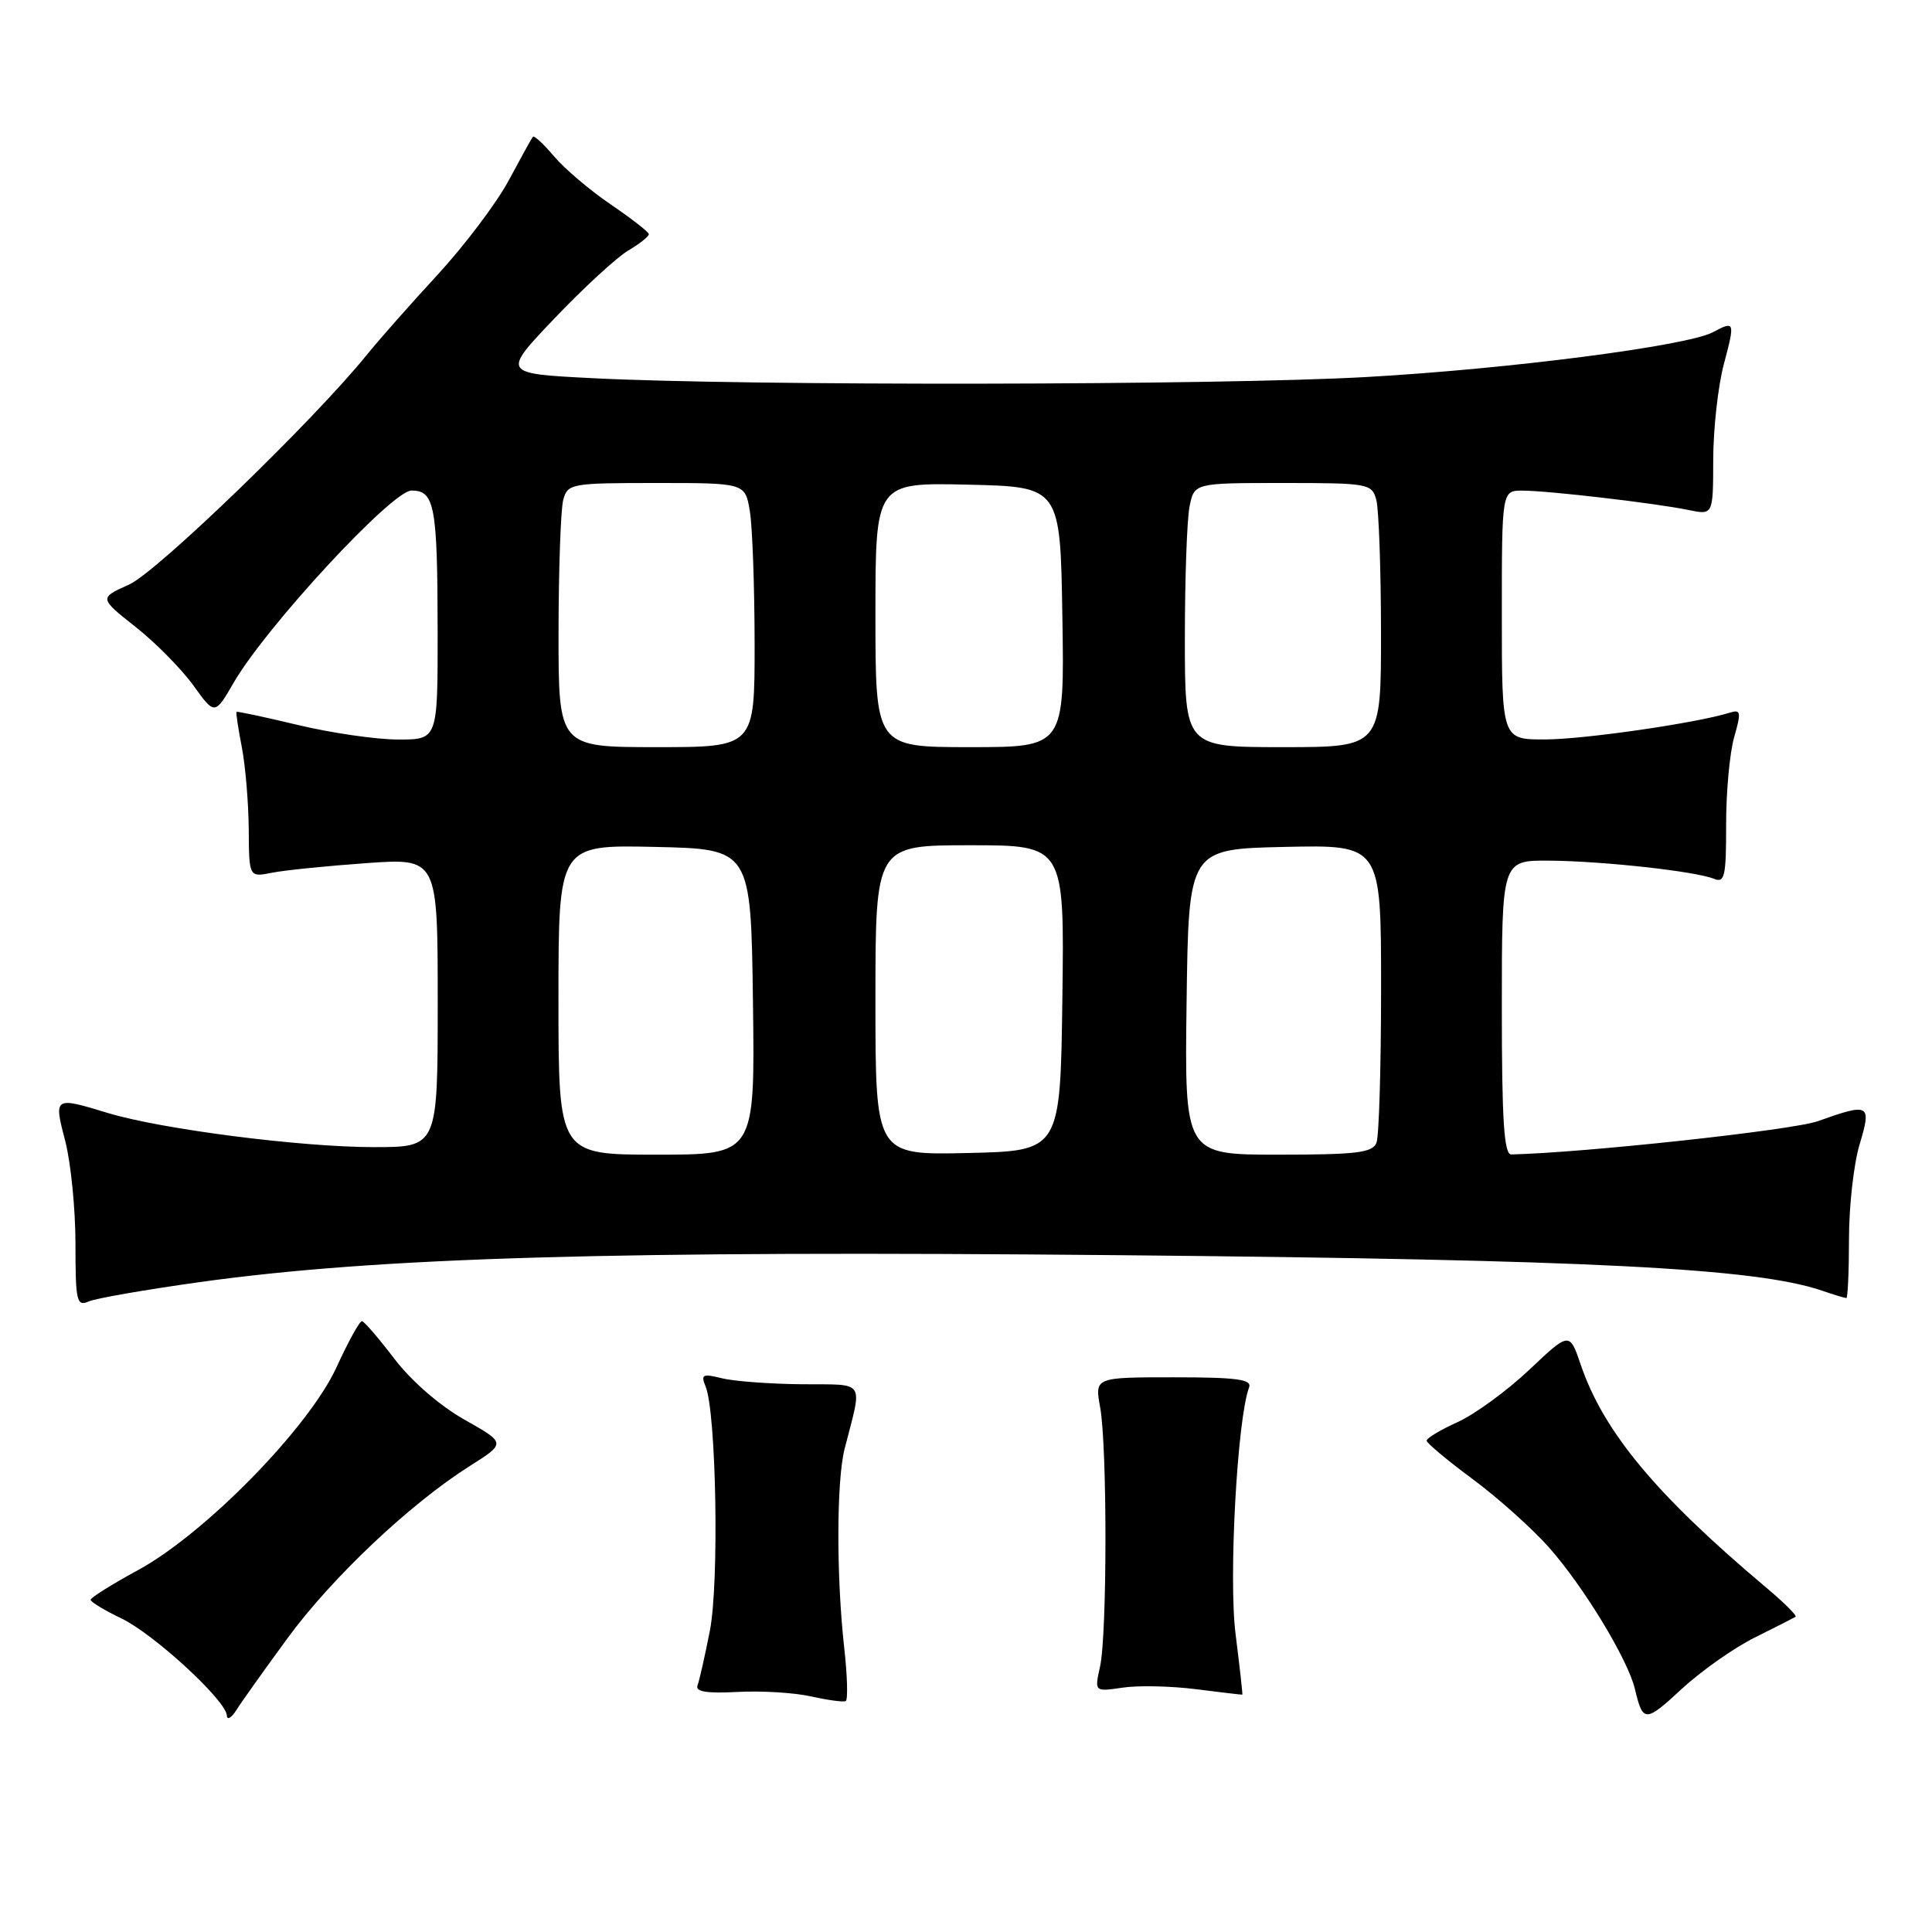 <?xml version="1.0" encoding="UTF-8" standalone="no"?>
<!DOCTYPE svg PUBLIC "-//W3C//DTD SVG 1.1//EN" "http://www.w3.org/Graphics/SVG/1.1/DTD/svg11.dtd" >
<svg xmlns="http://www.w3.org/2000/svg" xmlns:xlink="http://www.w3.org/1999/xlink" version="1.1" viewBox="0 0 256 256">
 <g >
 <path fill="currentColor"
d=" M 38.07 217.11 C 43.96 209.06 54.33 199.26 62.27 194.24 C 67.05 191.22 67.05 191.22 61.54 188.11 C 58.29 186.28 54.48 182.97 52.27 180.06 C 50.19 177.34 48.26 175.09 47.96 175.06 C 47.66 175.03 46.14 177.78 44.58 181.19 C 40.89 189.21 27.15 203.24 18.25 208.07 C 14.81 209.94 12.01 211.70 12.01 211.98 C 12.02 212.27 13.84 213.37 16.07 214.44 C 20.38 216.50 29.96 225.32 30.06 227.31 C 30.09 227.96 30.65 227.65 31.31 226.61 C 31.96 225.57 35.01 221.29 38.07 217.11 Z  M 232.50 216.99 C 235.25 215.62 237.69 214.38 237.92 214.24 C 238.16 214.10 236.36 212.31 233.92 210.27 C 219.44 198.08 212.49 189.72 209.47 180.87 C 207.97 176.46 207.97 176.46 202.62 181.52 C 199.67 184.30 195.41 187.41 193.13 188.44 C 190.86 189.47 189.02 190.57 189.04 190.90 C 189.06 191.23 191.81 193.53 195.15 196.00 C 198.49 198.47 203.01 202.53 205.21 205.00 C 209.83 210.21 215.69 219.86 216.63 223.79 C 217.70 228.27 218.00 228.27 222.84 223.79 C 225.40 221.42 229.75 218.36 232.50 216.99 Z  M 111.86 218.31 C 110.81 208.88 110.84 196.19 111.91 192.00 C 114.30 182.65 114.86 183.50 106.21 183.42 C 101.97 183.38 97.21 183.02 95.62 182.62 C 93.11 181.99 92.84 182.13 93.49 183.70 C 94.91 187.13 95.31 209.76 94.06 216.08 C 93.40 219.45 92.66 222.72 92.42 223.35 C 92.11 224.16 93.70 224.41 97.74 224.19 C 100.91 224.02 105.30 224.29 107.50 224.79 C 109.70 225.28 111.75 225.56 112.06 225.40 C 112.37 225.25 112.28 222.05 111.86 218.31 Z  M 163.72 216.52 C 162.78 209.13 163.95 187.92 165.51 183.84 C 165.91 182.77 163.88 182.50 155.54 182.50 C 145.05 182.50 145.05 182.50 145.78 186.50 C 146.72 191.74 146.71 216.56 145.76 220.84 C 145.02 224.17 145.02 224.17 148.76 223.62 C 150.82 223.31 155.20 223.41 158.50 223.83 C 161.80 224.25 164.55 224.57 164.61 224.55 C 164.68 224.52 164.27 220.91 163.72 216.52 Z  M 26.50 169.88 C 50.09 166.60 81.22 165.69 148.50 166.32 C 210.60 166.91 232.60 168.02 241.40 171.01 C 242.99 171.56 244.46 172.00 244.65 172.00 C 244.84 172.00 245.00 168.47 245.00 164.16 C 245.00 159.85 245.63 154.22 246.40 151.66 C 248.02 146.28 247.73 146.11 240.88 148.56 C 237.55 149.75 209.90 152.75 200.25 152.97 C 199.29 152.99 199.00 148.45 199.00 133.50 C 199.00 114.00 199.00 114.00 205.25 114.04 C 212.33 114.09 224.69 115.45 227.12 116.45 C 228.53 117.03 228.73 116.11 228.72 109.31 C 228.71 105.01 229.19 99.79 229.78 97.70 C 230.74 94.33 230.68 93.97 229.18 94.44 C 224.86 95.80 209.91 97.97 204.75 97.98 C 199.00 98.00 199.00 98.00 199.00 81.50 C 199.00 65.00 199.00 65.00 201.75 65.01 C 205.20 65.02 219.42 66.68 223.75 67.58 C 227.00 68.25 227.00 68.25 227.01 60.88 C 227.02 56.82 227.65 51.14 228.42 48.25 C 229.92 42.62 229.87 42.47 226.97 44.02 C 223.56 45.84 199.91 48.90 181.00 49.96 C 161.45 51.06 98.75 51.15 78.50 50.11 C 66.50 49.50 66.50 49.50 73.50 42.16 C 77.35 38.12 81.74 34.09 83.25 33.19 C 84.76 32.30 85.99 31.33 85.97 31.03 C 85.96 30.74 83.69 28.97 80.94 27.10 C 78.18 25.23 74.80 22.36 73.42 20.72 C 72.04 19.09 70.78 17.92 70.61 18.12 C 70.44 18.33 69.00 20.94 67.40 23.92 C 65.81 26.89 61.56 32.52 57.97 36.42 C 54.38 40.31 50.17 45.08 48.62 47.00 C 41.64 55.65 20.82 75.78 17.12 77.45 C 13.13 79.24 13.13 79.24 17.95 83.06 C 20.61 85.15 24.05 88.65 25.62 90.82 C 28.46 94.77 28.46 94.77 30.98 90.43 C 35.29 83.01 51.96 65.00 54.52 65.00 C 57.60 65.00 57.97 66.99 57.99 83.75 C 58.00 98.00 58.00 98.00 52.75 97.99 C 49.86 97.99 43.90 97.12 39.50 96.07 C 35.11 95.02 31.43 94.23 31.34 94.33 C 31.25 94.42 31.56 96.53 32.04 99.00 C 32.52 101.47 32.93 106.37 32.96 109.88 C 33.00 116.25 33.00 116.25 36.04 115.64 C 37.71 115.31 43.33 114.74 48.54 114.37 C 58.00 113.70 58.00 113.70 58.00 132.85 C 58.00 152.00 58.00 152.00 49.53 152.00 C 39.86 152.00 21.40 149.63 14.30 147.48 C 7.13 145.30 7.11 145.31 8.65 151.22 C 9.39 154.09 10.00 160.21 10.00 164.82 C 10.00 172.44 10.16 173.14 11.75 172.45 C 12.71 172.03 19.35 170.88 26.50 169.88 Z  M 74.00 132.47 C 74.00 111.94 74.00 111.94 86.75 112.22 C 99.50 112.50 99.50 112.50 99.77 132.75 C 100.04 153.00 100.04 153.00 87.02 153.00 C 74.00 153.00 74.00 153.00 74.00 132.47 Z  M 116.00 132.53 C 116.00 112.00 116.00 112.00 128.52 112.00 C 141.04 112.00 141.04 112.00 140.77 132.25 C 140.50 152.50 140.50 152.50 128.25 152.78 C 116.00 153.06 116.00 153.06 116.00 132.53 Z  M 157.23 132.75 C 157.50 112.50 157.50 112.50 170.25 112.22 C 183.00 111.94 183.00 111.94 183.00 130.89 C 183.00 141.31 182.73 150.55 182.39 151.42 C 181.88 152.74 179.77 153.00 169.37 153.00 C 156.96 153.00 156.96 153.00 157.23 132.75 Z  M 74.01 83.75 C 74.02 75.36 74.30 67.49 74.63 66.25 C 75.21 64.08 75.64 64.00 86.99 64.00 C 98.74 64.00 98.74 64.00 99.36 67.75 C 99.70 69.81 99.98 77.69 99.99 85.25 C 100.00 99.00 100.00 99.00 87.00 99.00 C 74.00 99.00 74.00 99.00 74.01 83.75 Z  M 116.00 81.47 C 116.00 63.94 116.00 63.94 128.25 64.22 C 140.50 64.50 140.50 64.50 140.77 81.75 C 141.05 99.00 141.05 99.00 128.52 99.00 C 116.00 99.00 116.00 99.00 116.00 81.47 Z  M 157.00 84.62 C 157.00 76.72 157.28 68.84 157.62 67.12 C 158.25 64.00 158.25 64.00 170.01 64.00 C 181.36 64.00 181.79 64.08 182.37 66.25 C 182.70 67.49 182.98 75.36 182.99 83.75 C 183.00 99.00 183.00 99.00 170.00 99.00 C 157.00 99.00 157.00 99.00 157.00 84.62 Z "/>
</g>
</svg>